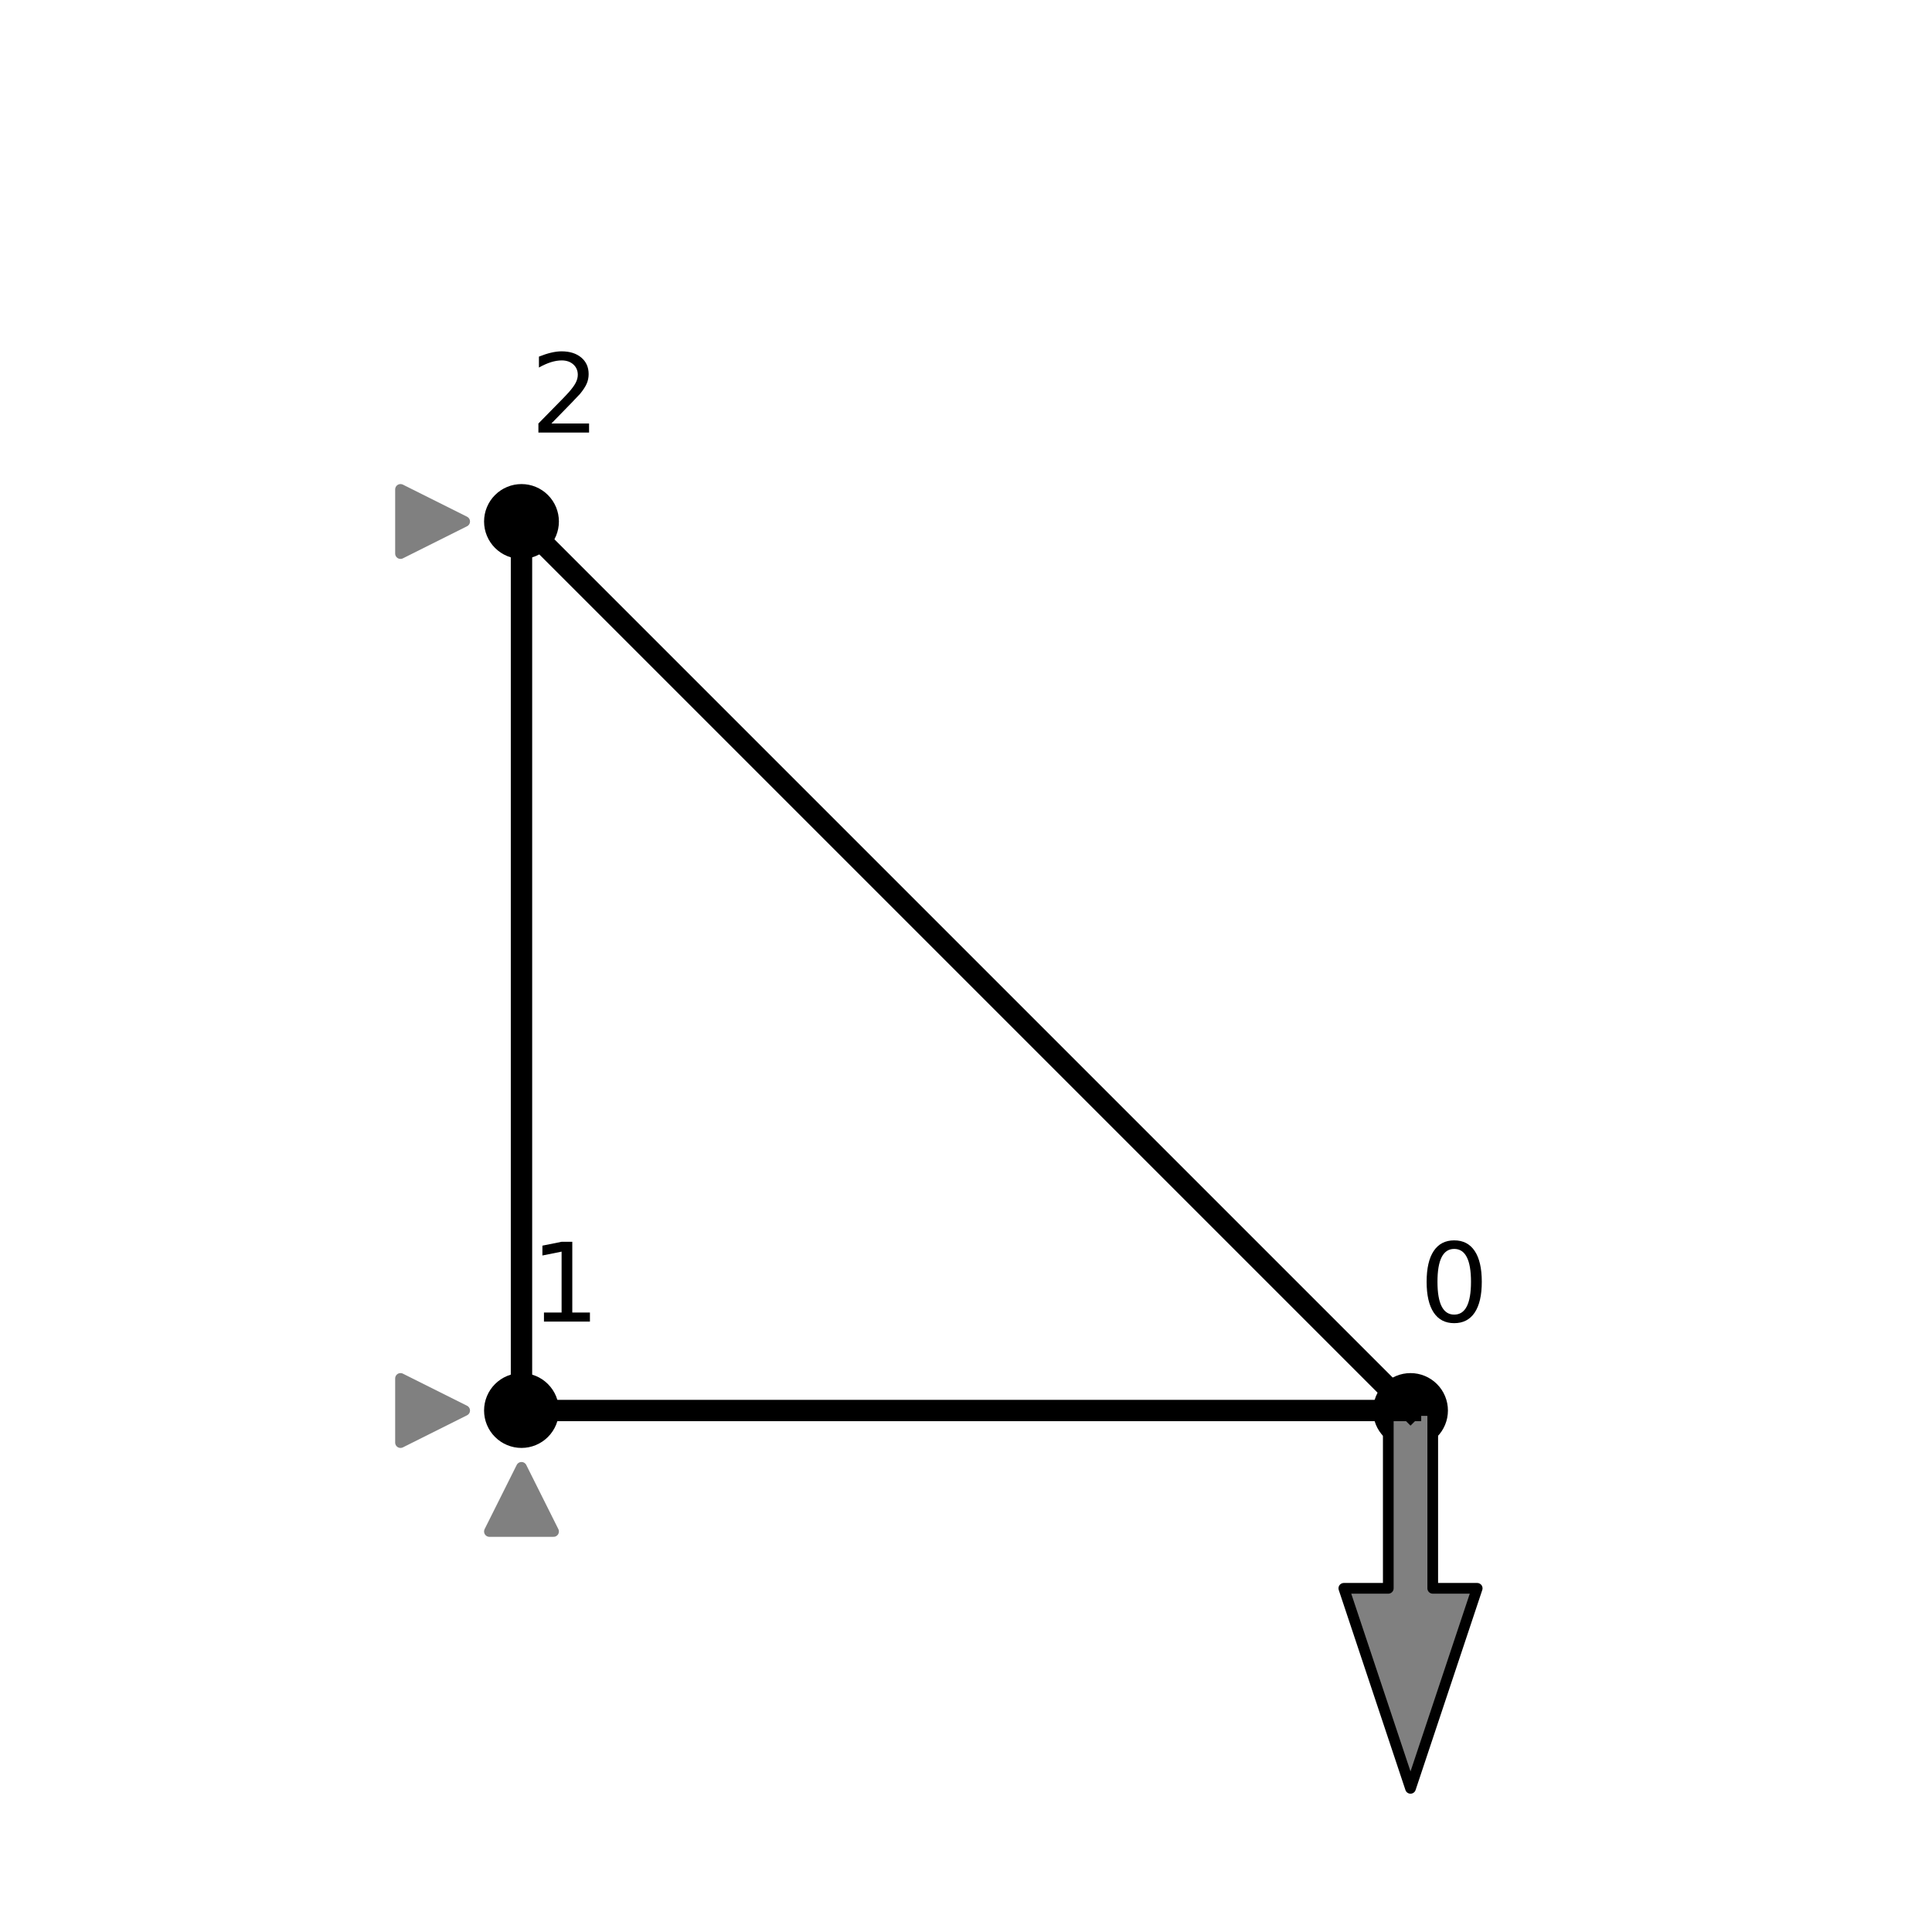 <?xml version="1.0" encoding="utf-8" standalone="no"?>
<!DOCTYPE svg PUBLIC "-//W3C//DTD SVG 1.1//EN"
  "http://www.w3.org/Graphics/SVG/1.1/DTD/svg11.dtd">
<svg xmlns:xlink="http://www.w3.org/1999/xlink" width="180.72pt" height="180.72pt" viewBox="0 0 180.72 180.72" xmlns="http://www.w3.org/2000/svg" version="1.1">
 <defs>
  <style type="text/css">*{stroke-linejoin: round; stroke-linecap: butt}</style>
 </defs>
 <g id="figure_1">
  <g id="patch_1">
   <path d="M 0 180.72 
L 180.72 180.72 
L 180.72 0 
L 0 0 
L 0 180.72 
z
" style="fill: none"/>
  </g>
  <g id="axes_1">
   <g id="PathCollection_1">
    <defs>
     <path id="m081822304e" d="M 0 3 
C 0.796 3 1.559 2.684 2.121 2.121 
C 2.684 1.559 3 0.796 3 0 
C 3 -0.796 2.684 -1.559 2.121 -2.121 
C 1.559 -2.684 0.796 -3 0 -3 
C -0.796 -3 -1.559 -2.684 -2.121 -2.121 
C -2.684 -1.559 -3 -0.796 -3 0 
C -3 0.796 -2.684 1.559 -2.121 2.121 
C -1.559 2.684 -0.796 3 0 3 
z
" style="stroke: #000000"/>
    </defs>
    <g clip-path="url(#p9514753bf2)">
     <use xlink:href="#m081822304e" x="131.94" y="131.94" style="stroke: #000000"/>
     <use xlink:href="#m081822304e" x="48.78" y="131.94" style="stroke: #000000"/>
     <use xlink:href="#m081822304e" x="48.78" y="48.78" style="stroke: #000000"/>
    </g>
   </g>
   <g id="patch_2">
    <path d="M 131.94 167.283 
L 125.703 148.572 
L 129.861 148.572 
L 129.861 131.94 
L 134.019 131.94 
L 134.019 148.572 
L 138.177 148.572 
z
" clip-path="url(#p9514753bf2)" style="fill: #808080; stroke: #000000; stroke-linejoin: miter"/>
   </g>
   <g id="line2d_1">
    <path d="M 131.94 131.94 
L 48.78 131.94 
" clip-path="url(#p9514753bf2)" style="fill: none; stroke: #000000; stroke-width: 2; stroke-linecap: square"/>
   </g>
   <g id="line2d_2">
    <path d="M 131.94 131.94 
L 48.78 48.78 
" clip-path="url(#p9514753bf2)" style="fill: none; stroke: #000000; stroke-width: 2; stroke-linecap: square"/>
   </g>
   <g id="line2d_3">
    <path d="M 48.78 131.94 
L 48.78 48.78 
" clip-path="url(#p9514753bf2)" style="fill: none; stroke: #000000; stroke-width: 2; stroke-linecap: square"/>
   </g>
   <g id="line2d_4">
    <defs>
     <path id="m7f68baafeb" d="M 3 0 
L -3 -3 
L -3 3 
z
" style="stroke: #808080; stroke-linejoin: miter"/>
    </defs>
    <g clip-path="url(#p9514753bf2)">
     <use xlink:href="#m7f68baafeb" x="40.464" y="131.94" style="fill: #808080; stroke: #808080; stroke-linejoin: miter"/>
    </g>
   </g>
   <g id="line2d_5">
    <defs>
     <path id="m2e75c99470" d="M 0 -3 
L -3 3 
L 3 3 
z
" style="stroke: #808080; stroke-linejoin: miter"/>
    </defs>
    <g clip-path="url(#p9514753bf2)">
     <use xlink:href="#m2e75c99470" x="48.78" y="140.256" style="fill: #808080; stroke: #808080; stroke-linejoin: miter"/>
    </g>
   </g>
   <g id="line2d_6">
    <g clip-path="url(#p9514753bf2)">
     <use xlink:href="#m7f68baafeb" x="40.464" y="48.78" style="fill: #808080; stroke: #808080; stroke-linejoin: miter"/>
    </g>
   </g>
   <g id="text_1">
    <!-- 0 -->
    <g transform="translate(132.772 123.624) scale(0.1 -0.1)">
     <defs>
      <path id="DejaVuSans-30" d="M 2034 4250 
Q 1547 4250 1301 3770 
Q 1056 3291 1056 2328 
Q 1056 1369 1301 889 
Q 1547 409 2034 409 
Q 2525 409 2770 889 
Q 3016 1369 3016 2328 
Q 3016 3291 2770 3770 
Q 2525 4250 2034 4250 
z
M 2034 4750 
Q 2819 4750 3233 4129 
Q 3647 3509 3647 2328 
Q 3647 1150 3233 529 
Q 2819 -91 2034 -91 
Q 1250 -91 836 529 
Q 422 1150 422 2328 
Q 422 3509 836 4129 
Q 1250 4750 2034 4750 
z
" transform="scale(0.016)"/>
     </defs>
     <use xlink:href="#DejaVuSans-30"/>
    </g>
   </g>
   <g id="text_2">
    <!-- 1 -->
    <g transform="translate(49.612 123.624) scale(0.1 -0.1)">
     <defs>
      <path id="DejaVuSans-31" d="M 794 531 
L 1825 531 
L 1825 4091 
L 703 3866 
L 703 4441 
L 1819 4666 
L 2450 4666 
L 2450 531 
L 3481 531 
L 3481 0 
L 794 0 
L 794 531 
z
" transform="scale(0.016)"/>
     </defs>
     <use xlink:href="#DejaVuSans-31"/>
    </g>
   </g>
   <g id="text_3">
    <!-- 2 -->
    <g transform="translate(49.612 40.464) scale(0.1 -0.1)">
     <defs>
      <path id="DejaVuSans-32" d="M 1228 531 
L 3431 531 
L 3431 0 
L 469 0 
L 469 531 
Q 828 903 1448 1529 
Q 2069 2156 2228 2338 
Q 2531 2678 2651 2914 
Q 2772 3150 2772 3378 
Q 2772 3750 2511 3984 
Q 2250 4219 1831 4219 
Q 1534 4219 1204 4116 
Q 875 4013 500 3803 
L 500 4441 
Q 881 4594 1212 4672 
Q 1544 4750 1819 4750 
Q 2544 4750 2975 4387 
Q 3406 4025 3406 3419 
Q 3406 3131 3298 2873 
Q 3191 2616 2906 2266 
Q 2828 2175 2409 1742 
Q 1991 1309 1228 531 
z
" transform="scale(0.016)"/>
     </defs>
     <use xlink:href="#DejaVuSans-32"/>
    </g>
   </g>
  </g>
 </g>
 <defs>
  <clipPath id="p9514753bf2">
   <rect x="7.2" y="7.2" width="166.32" height="166.32"/>
  </clipPath>
 </defs>
</svg>
